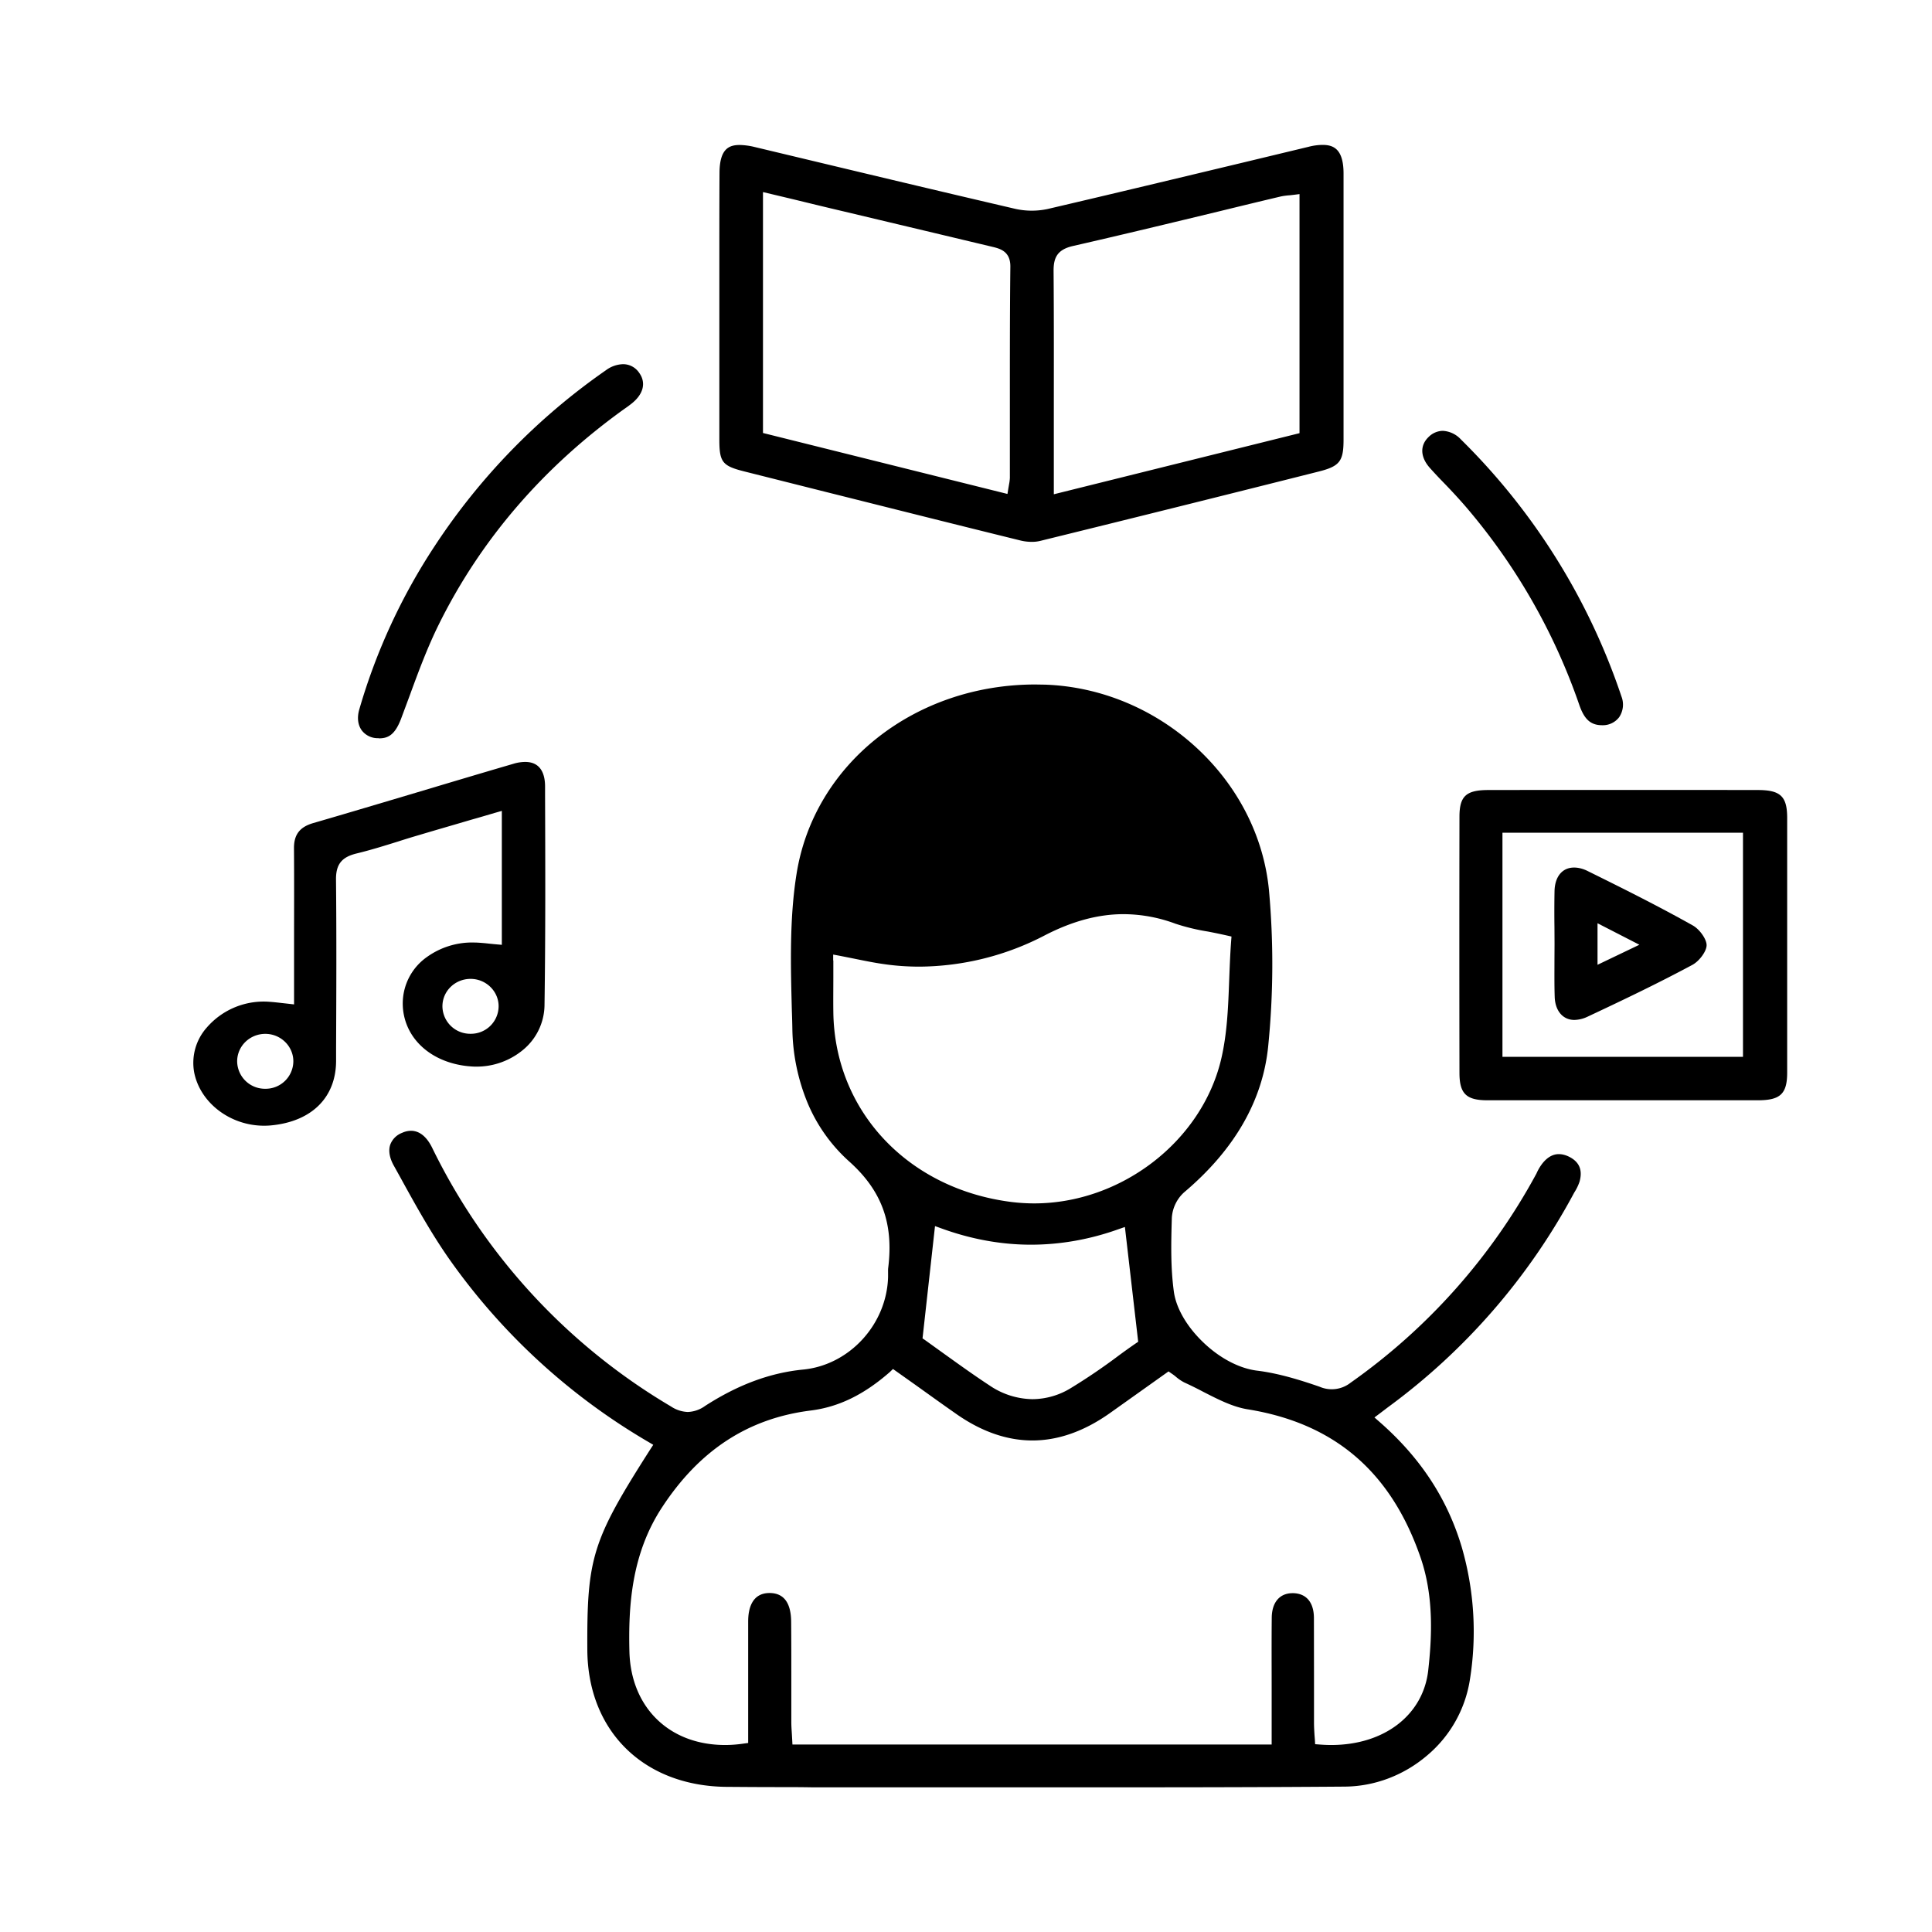 <svg viewBox="0 0 24 24" fill="none" xmlns="http://www.w3.org/2000/svg">
    <path d="M9.624 22.2c-.232 0-.423-.002-.6-.003-1.028-.01-1.722-.692-1.728-1.701-.006-1.147.059-1.359.785-2.496l.034-.052-.054-.032a7.895 7.895 0 0 1-2.487-2.285c-.223-.32-.417-.67-.603-1.009l-.08-.144c-.053-.095-.068-.187-.043-.259a.251.251 0 0 1 .146-.146.27.27 0 0 1 .111-.026c.132 0 .215.113.262.208a7.598 7.598 0 0 0 2.969 3.217.402.402 0 0 0 .207.068.39.39 0 0 0 .216-.075c.408-.263.807-.412 1.22-.452.574-.057 1.037-.562 1.053-1.15v-.048c0-.025-.001-.048.002-.068.068-.552-.082-.958-.484-1.318a2.024 2.024 0 0 1-.524-.743 2.504 2.504 0 0 1-.183-.906 10.67 10.67 0 0 0-.006-.217c-.015-.565-.031-1.15.058-1.707.216-1.363 1.464-2.353 2.967-2.353l.121.002c.685.024 1.35.299 1.87.774.524.479.847 1.112.911 1.784a10.21 10.21 0 0 1-.009 1.923c-.065.68-.416 1.294-1.046 1.826a.466.466 0 0 0-.152.316c-.01.328-.015.623.025.917.028.205.16.433.363.628.205.198.45.327.673.354.261.032.528.114.776.2a.378.378 0 0 0 .383-.05 7.593 7.593 0 0 0 2.31-2.6.582.582 0 0 1 .07-.12c.062-.08.132-.12.207-.12.039 0 .082.01.125.031.13.064.173.166.133.31a.586.586 0 0 1-.05.11l-.017.028a7.957 7.957 0 0 1-2.313 2.665l-.108.082-.06.045.057.05c.513.447.849.96 1.028 1.563a3.77 3.77 0 0 1 .099 1.654 1.538 1.538 0 0 1-.531.933c-.29.247-.655.385-1.03.386-1.168.009-2.325.009-3.301.009h-3.299c-.155-.003-.313-.003-.473-.003Zm1.432-5.158c-.323.283-.636.436-.985.48-.775.097-1.379.49-1.845 1.2-.386.586-.421 1.24-.407 1.8.02.69.496 1.155 1.188 1.155.076 0 .154-.006.234-.018l.053-.007v-1.51c0-.16.048-.353.266-.353h.003c.175.002.264.123.265.36.002.23.002.464.002.691v.55c0 .051.004.103.007.152l.004.071.003.058h5.953V21c0-.296-.002-.602.001-.904.002-.191.098-.305.259-.305h.012c.16.006.251.115.253.305l.001.784v.518c0 .052.003.102.006.152l.005.063.003.054.054.004c.049.004.1.006.147.006.658 0 1.142-.373 1.204-.928.044-.395.074-.91-.095-1.4-.367-1.066-1.07-1.668-2.148-1.842-.188-.03-.373-.126-.553-.218a4.66 4.66 0 0 0-.235-.116.534.534 0 0 1-.102-.069.548.548 0 0 0-.056-.042l-.037-.026-.26.185-.471.335c-.317.224-.64.338-.96.338-.321 0-.643-.114-.958-.338-.165-.115-.327-.232-.492-.35l-.282-.2-.037.036Zm.404-.416.03.02.221.159c.187.134.379.273.582.406a.97.97 0 0 0 .533.17.92.92 0 0 0 .472-.135 7.4 7.4 0 0 0 .598-.406 8 8 0 0 1 .213-.152l.03-.02-.165-1.426-.075.026c-.361.13-.73.194-1.093.194-.374 0-.75-.07-1.116-.204l-.075-.027-.155 1.395Zm-1.108-4.695v.21c0 .147-.002.286 0 .426.013 1.232.926 2.204 2.217 2.365.092.011.185.017.278.017 1.077 0 2.074-.766 2.32-1.78.078-.326.09-.658.103-1.01.006-.154.012-.314.024-.473l.004-.052-.053-.012a7.366 7.366 0 0 0-.24-.05 2.576 2.576 0 0 1-.402-.097 1.865 1.865 0 0 0-.645-.119c-.312 0-.632.085-.973.26a3.41 3.41 0 0 1-1.562.392c-.148 0-.298-.01-.446-.032-.122-.017-.242-.042-.37-.068l-.181-.036-.076-.014v.073h.002Zm2.486-2.918c-.028 0-.056 0-.084.002-1.216.045-2.241.935-2.383 2.07-.022.173.077.223.17.257.281.1.56.151.833.151.202 0 .404-.029.598-.085.457-.134.905-.316 1.323-.493a1.35 1.35 0 0 1 .533-.125c.095 0 .186.013.28.042.23.066.46.114.705.163l.32.066.078.018v-.077l.001-.045a.192.192 0 0 0-.003-.059c-.213-1.057-1.254-1.885-2.37-1.885Z" fill="currentColor"/>
    <path d="m11.5 11.832-1-.333-.5-.5c.167-.167.5-.6.5-1l.5-.5.5-.5h2l1 .5 1 1v1H15l-1.5-.5-1 .5-1 .333Zm1.318-5.101a.588.588 0 0 1-.15-.019c-.797-.196-1.606-.4-2.389-.596l-1.026-.258c-.281-.07-.317-.115-.317-.401V3.305c0-.38 0-.77.002-1.155.001-.307.122-.349.253-.349a.86.86 0 0 1 .183.025l.778.186c.806.193 1.642.392 2.463.583a.939.939 0 0 0 .4.001c.81-.189 1.63-.386 2.424-.576l.819-.197a.713.713 0 0 1 .17-.023c.129 0 .262.042.262.356v3.308c0 .266-.049.328-.306.393a593.47 593.47 0 0 1-3.457.861.428.428 0 0 1-.11.013Zm3.255-4.311-.053.006a.82.82 0 0 0-.107.014c-.254.06-.513.123-.763.184-.596.144-1.213.293-1.822.432-.201.046-.241.153-.24.312.005.607.003 1.223.003 1.82v.952l3.052-.759v-2.97l-.07.009ZM9.475 5.378l3.04.758.011-.068.009-.052a.548.548 0 0 0 .01-.08V5.18c0-.612-.001-1.245.006-1.867.002-.193-.131-.225-.228-.248l-.637-.152-1.198-.285c-.209-.049-.419-.1-.632-.152l-.378-.09v2.992h-.003Zm10.685 8.29h-1.684c-.262 0-.346-.083-.346-.34-.002-1.05-.002-2.12 0-3.182 0-.254.081-.33.35-.332l.705-.001h1.979l.677.001c.278.001.36.08.36.347v3.162c0 .265-.085.345-.363.345h-1.677Zm-1.496-.54h2.988v-2.784h-2.988v2.784ZM4.698 9.17a.249.249 0 0 1-.201-.093c-.052-.068-.064-.163-.033-.267A7.449 7.449 0 0 1 5.4 6.783 8.005 8.005 0 0 1 7.526 4.6a.374.374 0 0 1 .213-.076.24.24 0 0 1 .201.107c.089.123.054.266-.096.384a1.602 1.602 0 0 1-.074.055l-.009.006C6.75 5.8 5.973 6.702 5.451 7.757c-.14.283-.252.584-.358.874l-.112.301c-.077.2-.162.24-.274.24-.003-.002-.006-.002-.009-.002Zm15.206-.161c-.144 0-.224-.072-.287-.257a7.58 7.58 0 0 0-1.422-2.473 7.267 7.267 0 0 0-.268-.29 5.93 5.93 0 0 1-.16-.171c-.125-.137-.132-.285-.018-.392a.255.255 0 0 1 .174-.074.33.33 0 0 1 .225.107 8.094 8.094 0 0 1 1.994 3.192.28.28 0 0 1-.028.258.254.254 0 0 1-.207.1h-.003Z" fill="currentColor"/>
    <path d="M19.557 12.67c-.142 0-.239-.113-.244-.288-.005-.15-.003-.305-.003-.454l.001-.203-.001-.204c-.002-.149-.002-.304.001-.454.005-.18.098-.29.243-.29.054 0 .114.015.174.046.405.2.864.428 1.3.673.086.048.173.172.172.246 0 .074-.089.196-.175.243-.437.235-.889.45-1.313.649a.398.398 0 0 1-.155.036Zm.288-.685.52-.249-.52-.267v.516ZM6.771 9.872V9.77c0-.14-.044-.305-.247-.305a.513.513 0 0 0-.146.023c-.404.118-.815.241-1.213.36-.417.124-.848.253-1.272.376-.17.049-.243.144-.241.317.003.39.001.787.001 1.17v.766l-.07-.008-.09-.01c-.053-.006-.097-.011-.142-.014a.934.934 0 0 0-.78.317.66.66 0 0 0-.159.559c.074.378.447.663.868.663a.88.88 0 0 0 .088-.004c.504-.048.806-.347.807-.801v-.163c.003-.685.006-1.392-.001-2.089-.002-.189.07-.28.256-.325.174-.042.35-.097.52-.15.086-.028.175-.055.264-.081.214-.064.424-.124.647-.19.097-.027.194-.056.293-.085l.08-.023v1.664l-.068-.006a10.114 10.114 0 0 1-.092-.009 2.428 2.428 0 0 0-.155-.013l-.047-.001a.964.964 0 0 0-.571.182.707.707 0 0 0-.287.452.72.72 0 0 0 .142.568c.146.187.379.305.654.334.034.003.066.006.1.006a.903.903 0 0 0 .598-.217.731.731 0 0 0 .256-.538c.013-.874.01-1.764.007-2.624Zm-3.476 3.653a.345.345 0 0 1-.349-.34c0-.19.157-.342.35-.342.191 0 .348.153.348.341a.344.344 0 0 1-.349.341Zm2.55-.683a.345.345 0 0 1-.349-.341c0-.19.157-.341.35-.341.191 0 .348.153.348.34a.344.344 0 0 1-.349.342Z" fill="currentColor"/>
</svg>
